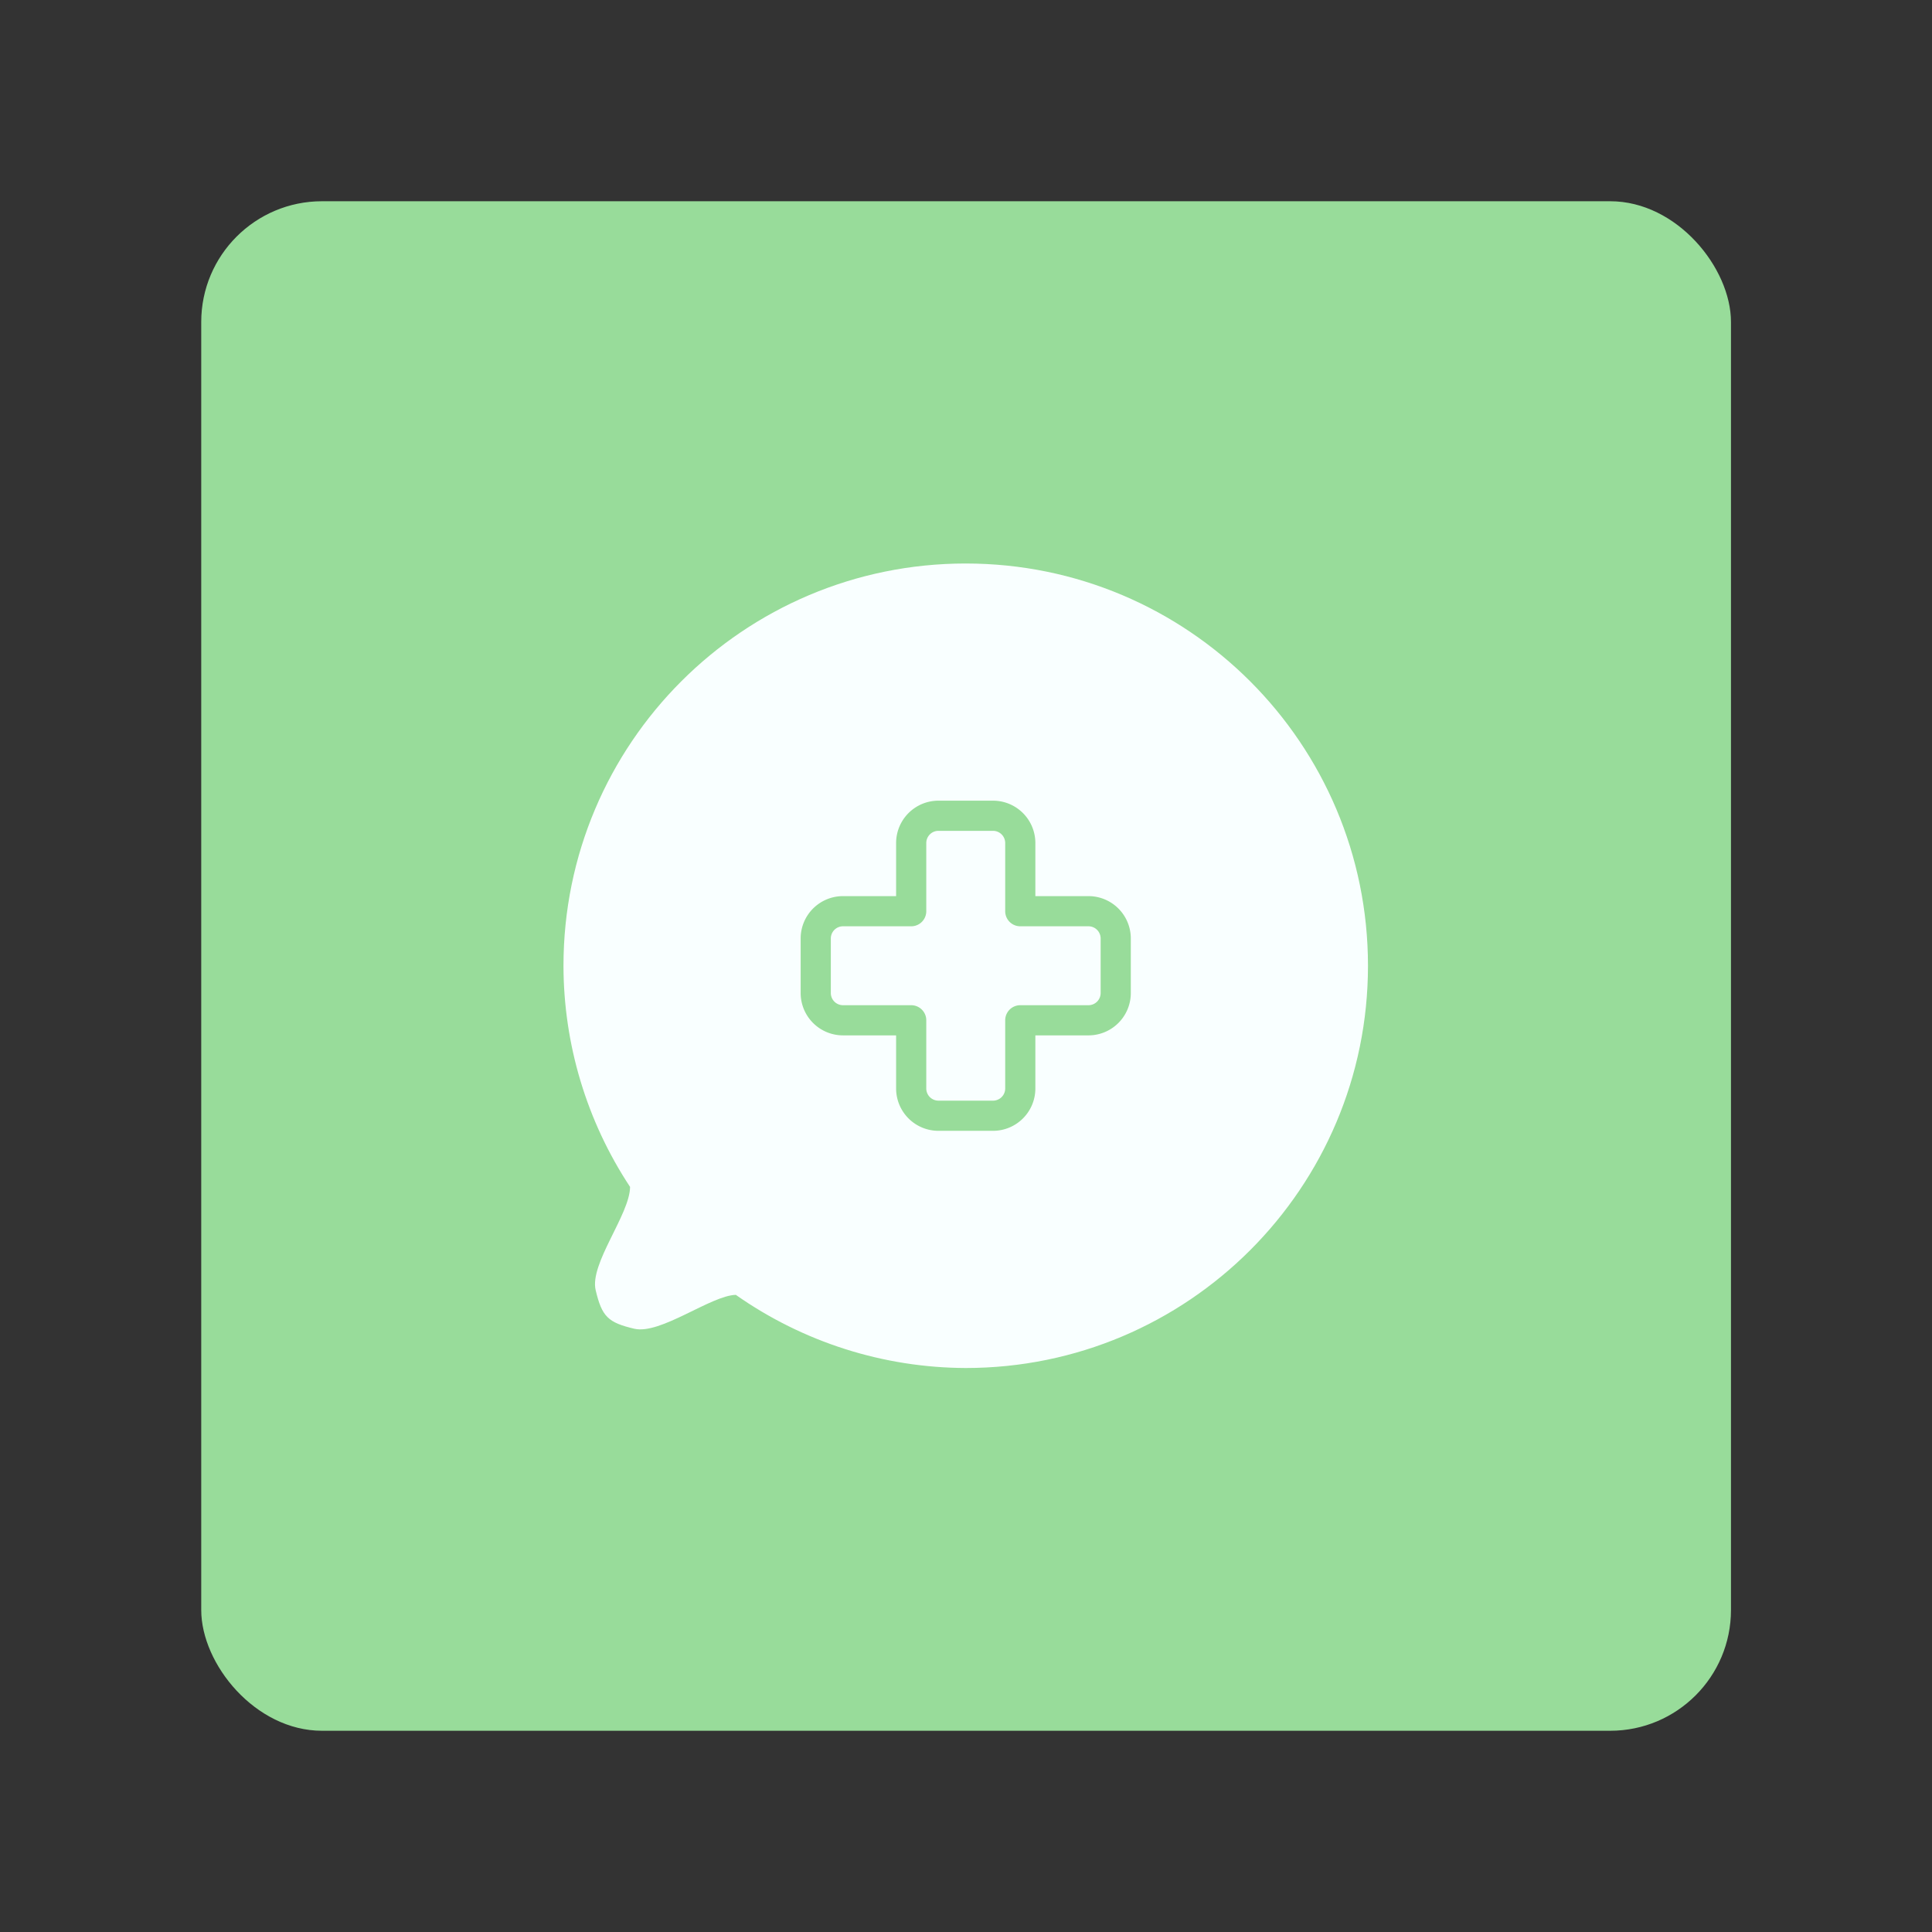<?xml version="1.0" encoding="UTF-8" standalone="no"?>
<!-- Created with Inkscape (http://www.inkscape.org/) -->

<svg
   width="192"
   height="192"
   viewBox="0 0 192 192"
   version="1.1"
   id="svg1"
   xml:space="preserve"
   inkscape:version="1.3.2 (091e20e, 2023-11-25, custom)"
   sodipodi:docname="zorg_messenger.svg"
   inkscape:export-filename="zorg_messenger.png"
   inkscape:export-xdpi="96"
   inkscape:export-ydpi="96"
   xmlns:inkscape="http://www.inkscape.org/namespaces/inkscape"
   xmlns:sodipodi="http://sodipodi.sourceforge.net/DTD/sodipodi-0.dtd"
   xmlns="http://www.w3.org/2000/svg"
   xmlns:svg="http://www.w3.org/2000/svg"><rect x="0" y="0" width="192" height="192" fill="#333333" stroke="none"/><sodipodi:namedview
     id="namedview1"
     pagecolor="#ffffff"
     bordercolor="#999999"
     borderopacity="1"
     inkscape:showpageshadow="2"
     inkscape:pageopacity="0"
     inkscape:pagecheckerboard="true"
     inkscape:deskcolor="#d1d1d1"
     inkscape:document-units="px"
     showgrid="true"
     inkscape:zoom="1"
     inkscape:cx="92.5"
     inkscape:cy="125.5"
     inkscape:window-width="2287"
     inkscape:window-height="1370"
     inkscape:window-x="1137"
     inkscape:window-y="0"
     inkscape:window-maximized="0"
     inkscape:current-layer="svg1"
     showguides="true"
     guidecolor="#45577e"
     guideopacity="0.639"><inkscape:grid
       id="grid1"
       units="px"
       originx="0"
       originy="0"
       spacingx="2"
       spacingy="2"
       empcolor="#0099e5"
       empopacity="0.4"
       color="#0099e5"
       opacity="0.251"
       empspacing="8"
       dotted="false"
       gridanglex="30"
       gridanglez="30"
       visible="true" /><sodipodi:guide
       position="56,136"
       orientation="0,-1"
       id="guide1"
       inkscape:locked="false" /><sodipodi:guide
       position="56,121.996"
       orientation="1,0"
       id="guide2"
       inkscape:locked="false" /><sodipodi:guide
       position="36.875,56"
       orientation="0,-1"
       id="guide3"
       inkscape:locked="false" /><sodipodi:guide
       position="136,80"
       orientation="1,0"
       id="guide4"
       inkscape:locked="false" /><sodipodi:guide
       position="80.61,132.5"
       orientation="0,-1"
       id="guide5"
       inkscape:locked="false" /><sodipodi:guide
       position="67.043,59.5"
       orientation="0,-1"
       id="guide6"
       inkscape:locked="false" /><sodipodi:guide
       position="59.5,75.039"
       orientation="1,0"
       id="guide7"
       inkscape:locked="false" /><sodipodi:guide
       position="132.5,59.998"
       orientation="1,0"
       id="guide8"
       inkscape:locked="false" /></sodipodi:namedview><defs
     id="defs1"><inkscape:path-effect
       effect="fillet_chamfer"
       id="path-effect16"
       nodesatellites_param="F,0,0,1,0,0,0,1 @ F,0,0,1,0,4,0,1 @ F,0,0,1,0,4,0,1 @ F,0,0,1,0,0,0,1 @ F,0,0,1,0,4,0,1 @ F,0,0,1,0,4,0,1 @ F,0,0,1,0,0,0,1 @ F,0,0,1,0,4,0,1 @ F,0,0,1,0,4,0,1 @ F,0,0,1,0,0,0,1 @ F,0,0,1,0,4,0,1 @ F,0,0,1,0,4,0,1"
       is_visible="true"
       lpeversion="1"
       radius="0"
       unit="px"
       method="auto"
       mode="F"
       chamfer_steps="1"
       flexible="false"
       use_knot_distance="true"
       apply_no_radius="true"
       apply_with_radius="true"
       only_selected="false"
       hide_knots="false" /><inkscape:path-effect
       effect="fillet_chamfer"
       id="path-effect14"
       nodesatellites_param="F,0,0,1,0,0,0,1 @ F,0,0,1,0,4,0,1 @ F,0,0,1,0,4,0,1 @ F,0,0,1,0,0,0,1 @ F,0,0,1,0,4,0,1 @ F,0,0,1,0,4,0,1 @ F,0,0,1,0,0,0,1 @ F,0,0,1,0,4,0,1 @ F,0,0,1,0,4,0,1 @ F,0,0,1,0,0,0,1 @ F,0,0,1,0,4,0,1 @ F,0,0,1,0,4,0,1"
       is_visible="true"
       lpeversion="1"
       radius="0"
       unit="px"
       method="auto"
       mode="F"
       chamfer_steps="1"
       flexible="false"
       use_knot_distance="true"
       apply_no_radius="true"
       apply_with_radius="true"
       only_selected="false"
       hide_knots="false" /><inkscape:path-effect
       effect="fillet_chamfer"
       id="path-effect11"
       nodesatellites_param="F,0,0,1,0,0,0,1 @ F,0,0,1,0,4,0,1 @ F,0,0,1,0,4,0,1 @ F,0,0,1,0,0,0,1 @ F,0,0,1,0,4,0,1 @ F,0,0,1,0,4,0,1 @ F,0,0,1,0,0,0,1 @ F,0,0,1,0,4,0,1 @ F,0,0,1,0,4,0,1 @ F,0,0,1,0,0,0,1 @ F,0,0,1,0,4,0,1 @ F,0,0,1,0,4,0,1"
       is_visible="true"
       lpeversion="1"
       radius="0"
       unit="px"
       method="auto"
       mode="F"
       chamfer_steps="1"
       flexible="false"
       use_knot_distance="true"
       apply_no_radius="true"
       apply_with_radius="true"
       only_selected="false"
       hide_knots="false" /></defs><g
     id="g8"
     style="display:inline;opacity:1;mix-blend-mode:normal;stroke-width:1.397"
     transform="matrix(0.716,0,0,0.716,28.978,25.897)"
     inkscape:label="bg"><ellipse
       style="display:none;opacity:1;fill:#98dc9a;fill-opacity:1;fill-rule:evenodd;stroke-width:6.984;stroke-linecap:round;stroke-linejoin:round;stroke-miterlimit:1;stroke-dasharray:none;paint-order:markers fill stroke"
       id="path9"
       cx="93.621"
       cy="97.91"
       inkscape:label="circle"
       rx="122.924"
       ry="122.907" /><rect
       style="display:inline;fill:#98dc9a;fill-opacity:1;fill-rule:evenodd;stroke-width:1.951;stroke-linecap:round;stroke-linejoin:round;stroke-miterlimit:1;paint-order:markers fill stroke"
       id="rect1-0"
       width="212.324"
       height="212.293"
       x="-12.541"
       y="-8.237"
       rx="16.762"
       ry="16.76"
       inkscape:label="square" /><rect
       style="display:none;opacity:1;mix-blend-mode:normal;fill:#f9de81;fill-opacity:1;fill-rule:evenodd;stroke-width:1.951;stroke-linecap:round;stroke-linejoin:round;stroke-miterlimit:1;paint-order:markers fill stroke"
       id="rect8"
       width="245.849"
       height="178.773"
       x="-29.303"
       y="8.523"
       rx="16.762"
       ry="16.76"
       inkscape:label="h-slab" /><rect
       style="display:none;opacity:1;mix-blend-mode:normal;fill:#f9de81;fill-opacity:1;fill-rule:evenodd;stroke-width:1.951;stroke-linecap:round;stroke-linejoin:round;stroke-miterlimit:1;paint-order:markers fill stroke"
       id="rect9"
       width="178.799"
       height="245.813"
       x="4.222"
       y="-24.997"
       rx="16.762"
       ry="16.76"
       inkscape:label="v-slab" /></g><g
     id="g5"
     inkscape:label="logo"
     transform="matrix(0.716,0,0,0.716,28.978,25.897)"
     style="display:none;opacity:1;mix-blend-mode:normal;stroke-width:1.397"><path
       id="path10"
       style="display:inline;opacity:1;fill:#f9ffff;fill-opacity:1;fill-rule:evenodd;stroke-width:5;stroke-linecap:round;stroke-linejoin:round;stroke-miterlimit:1;stroke-dasharray:none;paint-order:markers fill stroke"
       d="m 96,37 c -32.585,-1e-6 -59,26.415 -59,59 0.015,11.535 3.411,22.812 9.768,32.438 -0.042,4.062 -5.965,11.258 -5.047,15.145 0.918,3.887 1.811,4.748 5.656,5.656 3.846,0.908 11.242,-4.883 14.902,-4.967 9.878,6.942 21.648,10.687 33.721,10.729 32.585,0 59,-26.415 59,-59 0,-32.585 -26.415,-59 -59,-59 z"
       transform="matrix(1.397,0,0,1.397,-40.478,-36.17)"
       sodipodi:nodetypes="scczzccss"
       inkscape:label="cloud" /><path
       style="opacity:1;fill:none;fill-opacity:1;fill-rule:evenodd;stroke:#98dc9a;stroke-width:5;stroke-linecap:round;stroke-linejoin:round;stroke-miterlimit:1;stroke-dasharray:none;stroke-opacity:1;paint-order:markers fill stroke"
       d="M 88,88 H 78 A 4,4 135 0 0 74,92 v 8 A 4,4 45 0 0 78,104 H 88 v 10 a 4,4 45 0 0 4,4 H 100 a 4,4 135 0 0 4,-4 v -10 h 10 a 4,4 135 0 0 4,-4 V 92 A 4,4 45 0 0 114,88 H 104 V 78 A 4,4 45 0 0 100,74 H 92 A 4,4 135 0 0 88,78 Z"
       id="path11"
       sodipodi:nodetypes="ccccccccccccc"
       inkscape:label="cross"
       transform="matrix(1.397,0,0,1.397,-40.478,-36.17)"
       inkscape:path-effect="#path-effect11"
       inkscape:original-d="M 88,88 H 74 v 16 h 14 v 14 h 16 v -14 h 14 V 88 H 104 V 74 H 88 Z" /></g><g
     id="g13"
     inkscape:label="logo-small"
     transform="matrix(0.485,0,0,0.485,50.561,48.473)"
     style="display:inline;opacity:1;mix-blend-mode:normal;stroke-width:2.06"><path
       id="path12"
       style="display:inline;opacity:1;fill:#f9ffff;fill-opacity:1;fill-rule:evenodd;stroke-width:7.375;stroke-linecap:round;stroke-linejoin:round;stroke-miterlimit:1;stroke-dasharray:none;paint-order:markers fill stroke"
       d="m 96,37 c -32.585,-1e-6 -59,26.415 -59,59 0.015,11.535 3.411,22.812 9.768,32.438 -0.042,4.062 -5.965,11.258 -5.047,15.145 0.918,3.887 1.811,4.748 5.656,5.656 3.846,0.908 11.242,-4.883 14.902,-4.967 9.878,6.942 21.648,10.687 33.721,10.729 32.585,0 59,-26.415 59,-59 0,-32.585 -26.415,-59 -59,-59 z"
       transform="matrix(1.397,0,0,1.397,-40.478,-36.17)"
       sodipodi:nodetypes="scczzccss"
       inkscape:label="cloud" /><path
       style="opacity:1;fill:none;fill-opacity:1;fill-rule:evenodd;stroke:#98dc9a;stroke-width:4.425;stroke-linecap:round;stroke-linejoin:round;stroke-miterlimit:1;stroke-dasharray:none;stroke-opacity:1;paint-order:markers fill stroke"
       d="M 88,88 H 78 A 4,4 135 0 0 74,92 v 8 A 4,4 45 0 0 78,104 H 88 v 10 a 4,4 45 0 0 4,4 H 100 a 4,4 135 0 0 4,-4 v -10 h 10 a 4,4 135 0 0 4,-4 V 92 A 4,4 45 0 0 114,88 H 104 V 78 A 4,4 45 0 0 100,74 H 92 A 4,4 135 0 0 88,78 Z"
       id="path13"
       sodipodi:nodetypes="ccccccccccccc"
       inkscape:label="cross"
       transform="matrix(1.397,0,0,1.397,-40.478,-36.17)"
       inkscape:path-effect="#path-effect14"
       inkscape:original-d="M 88,88 H 74 v 16 h 14 v 14 h 16 v -14 h 14 V 88 H 104 V 74 H 88 Z" /></g><g
     id="g15"
     inkscape:label="logo-cloud-small"
     transform="matrix(0.716,0,0,0.716,28.978,25.897)"
     style="display:none;opacity:1;mix-blend-mode:normal;stroke-width:1.397"><path
       id="path14"
       style="display:inline;opacity:1;fill:#f9ffff;fill-opacity:1;fill-rule:evenodd;stroke-width:6.984;stroke-linecap:round;stroke-linejoin:round;stroke-miterlimit:1;stroke-dasharray:none;paint-order:markers fill stroke"
       d="m 93.621,42.043 c -30.859,-10e-7 -55.875,25.012 -55.875,55.867 0.014,10.922 3.23,21.601 9.25,30.715 -0.04,3.847 -5.649,10.66 -4.78,14.34 0.869,3.68 1.715,4.496 5.357,5.356 3.642,0.86 10.647,-4.623 14.113,-4.703 9.355,6.573 20.501,10.119 31.934,10.159 30.859,0 55.875,-25.012 55.875,-55.867 0,-30.854 -25.016,-55.867 -55.875,-55.867 z"
       sodipodi:nodetypes="scczzccss"
       inkscape:label="cloud" /><path
       style="opacity:1;fill:none;fill-opacity:1;fill-rule:evenodd;stroke:#98dc9a;stroke-width:5;stroke-linecap:round;stroke-linejoin:round;stroke-miterlimit:1;stroke-dasharray:none;stroke-opacity:1;paint-order:markers fill stroke"
       d="M 88,88 H 78 A 4,4 135 0 0 74,92 v 8 A 4,4 45 0 0 78,104 H 88 v 10 a 4,4 45 0 0 4,4 H 100 a 4,4 135 0 0 4,-4 v -10 h 10 a 4,4 135 0 0 4,-4 V 92 A 4,4 45 0 0 114,88 H 104 V 78 A 4,4 45 0 0 100,74 H 92 A 4,4 135 0 0 88,78 Z"
       id="path15"
       sodipodi:nodetypes="ccccccccccccc"
       inkscape:label="cross"
       transform="matrix(1.397,0,0,1.397,-40.478,-36.17)"
       inkscape:path-effect="#path-effect16"
       inkscape:original-d="M 88,88 H 74 v 16 h 14 v 14 h 16 v -14 h 14 V 88 H 104 V 74 H 88 Z" /></g></svg>
